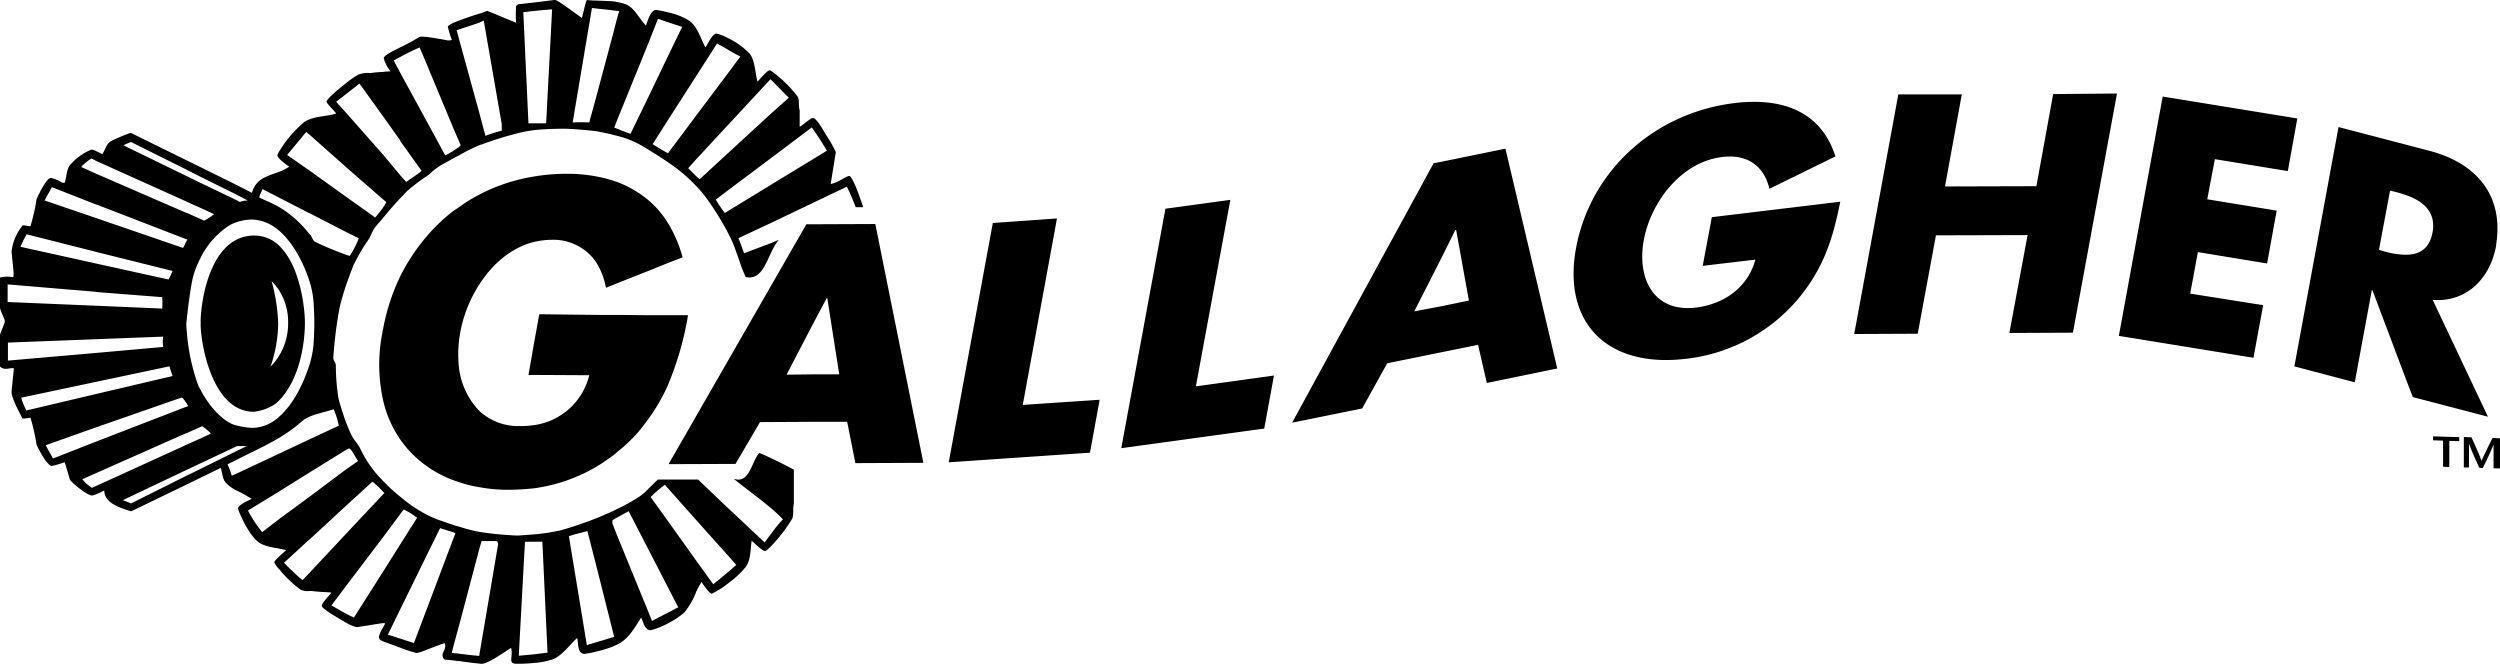 <svg id="Layer_1" data-name="Layer 1" xmlns="http://www.w3.org/2000/svg" viewBox="0 0 485.23 128.82"><title>Gallagher logo - primary RGB</title><path d="M592.34,324.93v-5.84L590.9,319c-.72,1.43-1.82,3.7-2.16,4.47-.21-.77-1.26-3.09-1.93-4.58l-1.49-.06v5.91h1v-4.58c.67,1.71,1.33,3.2,2,4.63l.67.06c.72-1.44,1.44-2.93,2.1-4.53v4.58Zm-.77-43.31c1.65-9.93-4.15-16.11-13.05-18.37l-4.42-1.16L561,258.67l-8.57,46.45,11.72,3.09,3.31-17.87h.12l6.57,17.43,1.27,3.31L590,314.89l-10.72-22.67c6.63.49,11.17-4.2,12.33-10.6Zm-12.33-2.48c-.61,3.31-2.71,4.31-5.14,4.31a15.29,15.29,0,0,1-4.09-.61l-1.16-.34L571,271l1.1.27c.67.17,1.33.39,2,.61,3.15,1.1,5.91,3.14,5.14,7.28Zm-28.08-11.92L553,257l-26.13-4.25-8.51,46.45,26.13,4.25,1.88-10.21L532.21,291l1.49-8.06,13.43,2.21L549,274.89l-13.48-2.2L537,264.9l14.2,2.32Zm-41.72,31.39L518,252.16l-12.39.11-3.25,17.88-17.74.05,3.26-17.87-12.32,0L467,298.84l12.32-.06,3.54-19.09,17.79-.05-3.54,19,12.33-.06Zm-71.84-13,10.22-1.21c-1.49,5.46-6.14,8.66-11.61,9.32-8.29.94-11.38-5.85-10.06-13.07,1.27-7.07,7-15.18,15.26-16.17,5-.61,8.18,1.93,9.12,6.18l12.82-6.29c-2.6-8.17-9.51-11.53-19.46-10.37-15.63,1.87-28.07,13.07-30.89,28.19-2.65,14.57,6.14,23.28,21.33,21.46A33.37,33.37,0,0,0,456,292.16c5.3-6.34,6.91-12.19,8.29-19l-24.93,3-1.76,9.43Zm-41.9,22.73,13.66-2.81L399.3,262.86l-12.38,2.54-1.55.28L357.9,316.05l13.59-2.76,4.87-8.77,10.56-2.15,7.07-1.43,1.71,7.44Zm-3.48-16-5.3,1.1-5.31,1L386.92,284l2.65-5.34h.17l2.48,13.73Zm-37.86,14.56L339.22,309l6.69-36.2-12.6,1.72L324.74,321l27.75-3.81,1.87-10.21Zm-33.82,4.7-14.92,1,6.64-36.19-12.45.88-8.56,46.45,27.41-1.87,1.88-10.26Zm-47.36,12.3,13.15-.06L277,277.49l-12.11.05-1.27,0L236.87,324.1l13-.05,4.75-8.11,10.23-.06h6.69l1.6,8.06ZM270,306.67h-5.14l-5.08.06,5.08-9.77,2.71-5.08h.11L270,306.67Zm-59.35.11,10.83.06a12.85,12.85,0,0,1-10.83,9.7,19.28,19.28,0,0,1-2.66.17,11.12,11.12,0,0,1-7.9-3,14.66,14.66,0,0,1-4-9.76,20.69,20.69,0,0,1,0-2.49,24.71,24.71,0,0,1,.33-2.81,25.69,25.69,0,0,1,3.65-9.32c2.54-4,6.13-7.17,10.56-8.33a15.44,15.44,0,0,1,3.64-.45,10,10,0,0,1,8.51,4.31,13.8,13.8,0,0,1,1.94,5l1.38-.55.66-.27,6.14-2.43,3.7-1.49,3-1.16a25.46,25.46,0,0,0-3-6.9,18.71,18.71,0,0,0-3.7-4.25,21.42,21.42,0,0,0-6.14-3.53,2.44,2.44,0,0,1-.66-.22,29.29,29.29,0,0,0-3.32-.82,30,30,0,0,0-5.58-.5,37.84,37.84,0,0,0-6.57.55,34.61,34.61,0,0,0-10.56,3.53,30.05,30.05,0,0,0-4,2.49l-1,.66a35,35,0,0,0-5.14,4.91,38.21,38.21,0,0,0-5.15,7.78A40.57,40.57,0,0,0,181.44,298a1.85,1.85,0,0,0-.11.56,32,32,0,0,0,.11,13,21.79,21.79,0,0,0,3.42,7.84,20.92,20.92,0,0,0,5.15,5.13,21.83,21.83,0,0,0,5.14,2.7l1,.34a23.4,23.4,0,0,0,4,1,30.56,30.56,0,0,0,5.58.5c1.71,0,3.37-.12,5-.28a32.48,32.48,0,0,0,12.15-4.2,38.27,38.27,0,0,0,3.32-2.26,5.34,5.34,0,0,0,.66-.55,32.75,32.75,0,0,0,4.09-3.86c.72-.88,1.38-1.71,2-2.59a35.44,35.44,0,0,0,3.7-6.35,60.14,60.14,0,0,0,4-13.79H233l-6.14-.06h-4L211.78,295l-1.1,6.07-1,5.74Zm62.5-32.55h1.49c-.27-.94-2-6.07-2.71-6.07-.5,0-2.43,1.44-3.59,1.55l1-6.18a26,26,0,0,0-1.88-3.31c-.28-.45-1.83-3.31-2.55-3.31-.49,0-1.88,1.32-2.59,1.71v-3.2c-.28-.94,0-2-.39-2.65a23.88,23.88,0,0,0-5.14-5,.36.36,0,0,0-.28-.11c-.49,0-1.71,1.49-2.37,2.2-.5-1.76-.44-4.08-1.55-5.46a14.48,14.48,0,0,0-4.2-3,9.33,9.33,0,0,0-2.21-.88c-.83,0-1.77,2.21-2.15,2.7-.61-1.15-1.06-2.48-1.78-3.64A5.47,5.47,0,0,0,241,238.1a12.85,12.85,0,0,0-4.37-1.72,16.85,16.85,0,0,0-2.21-.44c-.66,0-1.16.94-1.49,1.77-.23.6-.39,1.16-.44,1.27-1.28-1.27-2.21-3.48-3.93-4.14a9.17,9.17,0,0,0-1.77-.44,2.55,2.55,0,0,0-.66-.12c-1.11-.1-2.21-.1-3.32-.16-.6,0-1.21-.05-1.82-.11-.44,1.21-.61,2.37-.94,3.48-1.66-1.16-4.7-3.48-5.19-3.48-.33,0-2.27.27-4.2.5-1.11.11-2.21.27-3,.33a1.85,1.85,0,0,0-.39.38,28.34,28.34,0,0,0,0,3.2l-5.59-2.31a16,16,0,0,1-1.54.55c-1.22.38-2.76.88-4,1.38-.38.11-.66.27-1,.38-.67.34-1.11.61-1.11.78a18.93,18.93,0,0,0,.77,2.53c-.16.17-.88.11-.88.11-1.05-.22-2.82-.49-3.92-.66-.39,0-.72-.05-.89-.05a1.48,1.48,0,0,0-.6.05,38.8,38.8,0,0,1-3.66,2c-1.76.88-3.25,1.6-3.25,2.15a6.6,6.6,0,0,0,1.32,2.54c-.39,0-.78,0-1.49.11a17.69,17.69,0,0,0-2.43.22,5.14,5.14,0,0,0-2.32.28,19.73,19.73,0,0,0-2.66,1.87c-1.82,1.43-3.53,3-3.53,3.37s1.32,1.59,1.88,2.32c-1.66.55-3.6.49-5.2,1.15a3.76,3.76,0,0,0-1.05.55,22.53,22.53,0,0,0-4.8,5.63,4.23,4.23,0,0,0-.39.77,1.37,1.37,0,0,0,.39.67,12.07,12.07,0,0,0,1.93,1.54,9,9,0,0,1-1.93,1c-2.22.83-4.54,1.27-5.31,4.09L153.2,270l-7.13-3.53-2.6-1.27-.33-.16-10.66-5.25a32.1,32.1,0,0,0-3.82,1.61c-1,.6-1.16,1.87-1.71,2.53-.28-.16-.72-.38-1.11-.55a2.31,2.31,0,0,0-1-.33,11.06,11.06,0,0,0-4.15,3c-.71.94-.66,2.32-1,3.43h-.49a7,7,0,0,0-2.21-.94c-.94,0-2.76,4-2.81,4.24a33.54,33.54,0,0,1-1.17,5.14c-.5,0-1.1-.22-1.49-.17a9.78,9.78,0,0,0-2.16,5c0,.49.39,3.75.39,4.25s0,.66-.11.82a5.77,5.77,0,0,0-2.54.06v5.85c0,.38.94,2.2.94,2.64s-.94,2.32-.94,2.76v6a1.5,1.5,0,0,0,1.33.45c.49,0,1-.22,1.37-.06-.21,2.26-.44,4.14-.44,4.58,0,1.27,1.6,4.08,2.1,5.13a5.13,5.13,0,0,0,1.55-.17,35.53,35.53,0,0,1,1.17,5.14c0,.22,2,4.25,3,4.25a23.27,23.27,0,0,0,2.48-.72c.34,1,.67,2.21,1,3.31.16.55,3.37,3.14,4.31,3.14a2.33,2.33,0,0,0,.88-.27,9.39,9.39,0,0,0,1.49-.72c.06,2.65,3.38,3.42,5.2,4.08l10.61-5.13.33-.16,2.6-1.27,3.87-1.88c.33.88.33,2.1.94,2.81a6.91,6.91,0,0,0,2.32,1.66,31,31,0,0,1,2.76,1.54c-.28.12-2.65,1.16-2.65,1.83,0,.5,1.93,4.91,3.81,6.45,1.17.94,2.76,1.1,4.21,1.38.49.11.93.17,1.32.28-.33.33-.89.77-1.32,1.21s-1,.94-1,1.16a4.74,4.74,0,0,0,1,1.38,22.16,22.16,0,0,0,4.08,3.91,3.18,3.18,0,0,0,1.77.28h.39c2.43.28,3.15.17,3.86.33-.54.66-1.87,2-1.87,2.54s2.54,2,4.47,3.14a9.12,9.12,0,0,0,2.22,1c.44,0,4.53-.72,5.19-.77h.05c.5,0,.33.16.33.16-.11.22-.27.44-.38.71a5.29,5.29,0,0,0-.78,1.72.75.75,0,0,0,.45.77l.33.17c1,.38,2.26.82,3.42,1.27a28.68,28.68,0,0,0,3.1,1,10.14,10.14,0,0,0,2-.66c1.16-.45,2.48-.94,3.42-1.27.45,1-.39,1.6-.39,2.37a1,1,0,0,0,.45.83l1.66.16a6.66,6.66,0,0,0,1,.11c1.55.22,3.2.44,4,.5a2,2,0,0,0,.49.05c1.33,0,5-2.7,5.7-3.08.5,1.82-.78,3.08,1.16,3.08.28,0,1.66,0,3.21-.16a14.44,14.44,0,0,0,3.75-.72c1.82-.72,3.26-2.81,4.7-4.13.27.71-.06,3.08,1.44,3.08a16.71,16.71,0,0,0,2.26-.44,28.79,28.79,0,0,0,3.32-1l.66-.33a3.89,3.89,0,0,0,.83-.45c1.88-1.21,2.93-3.36,3.92-4.79.29.33.5,1.92,1.39,2.31a.59.59,0,0,0,.44.11,14.4,14.4,0,0,0,3.26-1.27,15.07,15.07,0,0,0,3.37-2.26,14.73,14.73,0,0,0,2.26-4,16.33,16.33,0,0,1,1-1.82c.5.72,1.55,2.26,2,2.26a16.42,16.42,0,0,0,3.15-2,17.93,17.93,0,0,0,3.43-3.2c1.05-1.44.88-3.48,1.16-5.08.72.66,2.1,2,2.6,2,.16,0,.6-.38,1.21-1a29.46,29.46,0,0,0,4.09-5.35c.28-.89.06-1.93.28-2.87v-6.57c-1.44-.77-2.93-1.54-4.37-2.2-.77-.39-1.55-.72-2.32-1.05-1.55,1.65-1.88,6.12-5,5,2.16,1.77,5,3.81,7.35,5.8a28.77,28.77,0,0,1,2.22,2.09,25.31,25.31,0,0,0-2.22,2.71c-.49.6-.88,1.21-1.33,1.76l-7.07-6.62-5.85-5.57h-7.8c-.66.61-1.27,1.21-1.82,1.76a11.41,11.41,0,0,1-1.6,1.44,34.37,34.37,0,0,1-4.54,2.53l-.66.34c-1.11.49-2.21,1-3.32,1.43a72.42,72.42,0,0,1-7,2.37,41,41,0,0,1-5.19.78c-1.55.11-2.88.22-3.1.22a64.21,64.21,0,0,1-7.46-.72,2.55,2.55,0,0,0-.61-.11c-1.1-.28-2.26-.55-3.37-.94a5.25,5.25,0,0,1-1-.28c-1.11-.38-2.27-.77-3.32-1.15-.56-.22-1.16-.5-1.82-.83a26.85,26.85,0,0,1-5.15-3.48,30.82,30.82,0,0,1-3.42-3.14,22,22,0,0,1-4.31-6.07c-.44-1-1.33-1.82-1.83-2.87s-.88-2-1.27-3.09c-.44-1.32-.88-2.65-1.21-4a39.36,39.36,0,0,1-.5-6.29c0-.55-.5-1.05-.5-1.49a81.26,81.26,0,0,1,1.22-9.76c.27-1.16.61-2.38,1-3.59.5-1.55,1.11-3.09,1.66-4.58a37.83,37.83,0,0,1,3.15-5.35,17.79,17.79,0,0,1,1-2c.5-.61,1.05-1.22,1.55-1.82,1.1-1.33,2.21-2.65,3.42-3.92.51-.5.95-1,1.44-1.49a41.18,41.18,0,0,1,3.71-2.81,3.51,3.51,0,0,0,.71-.56A12.9,12.9,0,0,1,193,265.9c.72-.39,1.44-.77,2.16-1.21l1-.5a34.36,34.36,0,0,1,4-2,.85.85,0,0,1,.38-.11,63.39,63.39,0,0,1,8.18-2.48c.56-.11,1.28-.22,2-.33,2.54-.28,5.57-.28,6-.28s3.65.17,6.19.5c.61.11,1.16.22,1.66.33a16.6,16.6,0,0,1,1.66.39l.66.16a18.28,18.28,0,0,1,5.09,2.1,9.48,9.48,0,0,1,1,.61c1.16.71,2.43,1.49,3.7,2.37a31.83,31.83,0,0,1,5.63,4.74,21.63,21.63,0,0,1,1.78,2.1,55.15,55.15,0,0,1,4.36,7c.11.27.28.55.39.77,1.16,2.31,1.82,5.19,3,7.72,2.82.61,3.76-2.31,5-4.85a10.32,10.32,0,0,1,1.44-2.38l-1.44.61-5.31,2c-.33-.88-.71-2-1.1-2.92l6.41-3,14.64-7a43.16,43.16,0,0,1,1.72,4ZM236.65,335l-3.26-4.52a24.4,24.4,0,0,1,2.76-2.38l.5.56,5.63,6.34,6.14,6.85,1.6,1.81-1.6,1.39-2.87,2.37-3.27-4.53L236.65,335Zm-9.84,2.76-.66-1.71-.17-.39V335c.06-.06.12-.06.17-.11.22-.11.44-.28.66-.39.78-.44,1.61-.88,2.32-1.27l3.82,7.4,3.7,7.17,2.1,4.08-2.1,1.1-3,1.55-.72-1.82-6.14-15Zm-9.28.33c1-.38,2.15-.6,3.59-1l1.71,6.67,3.32,13.19.16.66-.16.06-3.32,1-1.82.55-3.48-21.13Zm-9.73,23.23L209,339.16h3.38l1,21.52-2.65.33c-1,.11-1.94.17-2.88.28Zm-13-.61.34-1.38,1-3.64,4-15.12.44-1.54h2.93a.71.71,0,0,1,.28.61l-3.65,21.51v.17c-1.33-.11-2.66-.28-4-.44-.33-.06-.66-.06-1-.11-.11,0-.22-.06-.34-.06Zm-12.43-3.47,2.48-5.08L190,341.65l2.53-5.13,2.61.82.38.17-.38.94L190,352.07l-2.55,6.74c-.93-.28-1.76-.56-2.6-.83s-1.65-.55-2.48-.77Zm-10.95-5.69,2.6-3.47,7.41-9.76,3.42-4.59.62-.83a13.36,13.36,0,0,1,2.59,1.61l-3.21,5.07L181.44,345l-5.64,8.88c-.55-.28-1.16-.55-1.77-.89-.88-.49-1.77-1-2.6-1.49Zm-4.25-12.8,6.85-6.34,5.37-4.91a15.51,15.51,0,0,1,2,1.88l.33.33-.33.33L174,337.9l-6.85,7.33-1.33,1.38c-1.21-1-2.37-2.15-3.59-3.36l4.92-4.53Zm-5.85-9.37,5.85-3.65,6.85-4.24.78-.45c.77.28,1.16,1.66,1.83,2.43L174,325.32l-6.85,5.13-5.85,4.3L158,337.29a23.71,23.71,0,0,1-2.76-4.19l6.14-3.75Zm-10-5.25c.6-.33,1.21-.6,1.82-.93,2.59-1.33,5.36-2.54,8.13-4.2a28.64,28.64,0,0,0,4.47-3.25,5.75,5.75,0,0,1,1.38-.83c1.44-.66,3.21-.94,4.75-1.49a16.19,16.19,0,0,1,1,3.2l-5.8,2.7-5.85,2.76-8.13,3.81-1,.44a14.19,14.19,0,0,0-.82-2.21Zm-20.45,7,12.21-5.8.33-.16,2.6-1.22,7.13-3.36H155l-1.82.88L146.07,325l-2.6,1.27-.33.16-10.61,5.3c-.38-.22-1-.39-1.6-.66Zm-7.8-4.09,2.71-1.21,17.3-7.67.33-.11,2.6-1.16.33-.16a9.93,9.93,0,0,1,1.71,1.43l-2,.94-2.6,1.16-.33.16-17.3,7.89-.88.39a7.59,7.59,0,0,1-1.83-1.66Zm-7.07-6.62,9.78-3.47,16.64-5.8a4.54,4.54,0,0,1,.66.78l.33.49c.06.12.17.28.23.39l-.23.11-.33.11-17.3,6.68-8.4,3.3c-.39-.82-1-1.76-1.38-2.59Zm-4.81-9.21,14.59-3.09,14.2-3c.23.61.39,1.22.62,1.88l-14.82,3.48-13.54,3.2a11.6,11.6,0,0,1-1-2.43Zm-2.6-10.7,17.19-.66,13-.5a7,7,0,0,0,0,2l-13,1.16L108.65,304v-3.58Zm17.19-9.82,12.82,1a16.93,16.93,0,0,1,0,2.21l-12.82-.55-17.19-.72v-3.42l17.19,1.44Zm0-7.78,14.82,3.69a14.51,14.51,0,0,1-.78,1.66l-14-3.09-14.75-3.26a23.73,23.73,0,0,1,1.21-2.42l13.54,3.42Zm0-9.22,17.3,6.68.33.11h.06s-.06.11-.06.16a6.73,6.73,0,0,0-.33.61c-.11.28-.27.55-.44.88l-16.86-5.79-10-3.42c.39-.83,1-1.76,1.39-2.59l8.56,3.36Zm17.3-.66.33.17,2.6,1.16,2.65,1.21a11.11,11.11,0,0,1-1.93,1.27l-.72-.33-2.6-1.16-.33-.11-17.3-7.51-2.92-1.32a9.78,9.78,0,0,1,2-1.65l.93.49,17.3,7.78Zm12.05-.11a5.2,5.2,0,0,0-1.49.28l-.5-.28-7.13-3.42-2.6-1.27-.33-.16-12-5.85c.44-.28,1.06-.45,1.44-.66l10.61,5.29.33.17,2.6,1.32,7.13,3.53,2,1.05Zm6.14,5.85c2.81,2.42,4.8,6.4,5.85,9.65a17.7,17.7,0,0,1,.83,4,55.59,55.59,0,0,1,0,8.56,18.1,18.1,0,0,1-.83,4c-1.05,3.3-3,7.44-5.85,9.93a7.77,7.77,0,0,1-5.21,2.15,13.74,13.74,0,0,1-2.92-.45,5.44,5.44,0,0,1-1.16-.38c-2.49-1.22-4.76-4.19-6-6.68a7.64,7.64,0,0,1-.39-.71,39.67,39.67,0,0,1-2.21-10.26c-.05-.61-.11-1.27-.11-1.83,0-.11.06-.44.11-.93.17-1.71.61-5.24,1.05-7.45a17.21,17.21,0,0,1,1.55-4.19,16,16,0,0,1,5.2-6.13,6.94,6.94,0,0,1,1.93-.94,9.75,9.75,0,0,1,2.76-.49,8.14,8.14,0,0,1,5.37,2.15Zm5.85-3.42,6.85,3.53,2.77,1.38a15.8,15.8,0,0,1-1.77,3.42l-1-.33c-1.88-.72-3.86-1.49-5.74-2.43-.39-.22-.61-1-.88-1.33a.68.68,0,0,1-.23-.21,22,22,0,0,0-4.64-4.42c-.39-.27-.78-.5-1.21-.77-1.16-.66-2.49-1.21-3.82-1.82,0-.44.39-1.05.61-1.66l3.21,1.66,5.85,3Zm6.85-9.16,7.41,6.45.71.61a10.94,10.94,0,0,1-.71,1.16c-.45.61-.94,1.22-1.44,1.82L174,272l-6.85-4.91-4.31-3,3.7-4.46.61.49,6.85,6.07Zm10.83-4.8,4.15,5.79c-1,.83-1.94,1.38-3,2.15l-1.17-1.32L181.44,264,174,255.58l-1.65-1.82,1.65-1.27,2.88-2.26,4.53,6.29,3.42,4.8ZM195.15,259l1,2.31.39.94c-.11.11-.28.22-.39.33l-1,.67c-.5.33-1.11.66-1.61.93L190,257.68l-5.15-9.44-1.32-2.48a12.77,12.77,0,0,1,1.32-.72,39.89,39.89,0,0,1,3.71-1.82l1.44,3.42L195.15,259Zm9.34.38a24,24,0,0,0-3.16,1l-1.21-4.53-4-14.56-.38-1.44.38-.1,4-1.33L201,238l3.49,20.08v1.21Zm9.78-23.55-1.16,22.12c-.72,0-1.55,0-2.43,0-.28,0-.61,0-1,0l-1-21.57c.61-.06,1.22-.17,1.94-.22,1-.11,2.09-.22,3.59-.33Zm13,.38-.5,1.77-.66,2.59-3.32,12.41-1.32,4.8a31.05,31.05,0,0,0-3.21,0L222,235.56c.28.05.55.05.88.11,1.11.11,2.21.22,3.32.38.22,0,.44.06.66.06a1.7,1.7,0,0,0,.5,0Zm12.21,3.09-2.87,5.91-3.7,7.72-3.43,7.06c-.89-.33-1.82-.66-2.71-1.05-.17-.05-.27-.11-.44-.16l.44-1.16L233,242.29l1.82-4.64,1.88.66,2.87.94ZM250.8,245l-2.38,3.2-6.14,8.17-5.52,7.39c-.06,0-.06,0-.11-.06-1-.55-1.88-1.1-2.87-1.71l2.87-4.52,5.63-8.77,4-6.24c.72.39,1.44.77,2.16,1.22s1.55.88,2.38,1.32Zm9.39,8-3.37,3-8.4,7.72-5.52,5.08-.62-.55-1.6-1.6,1.6-1.77,6.14-6.62,8.24-8.88.16.17,3.37,3.41Zm7.41,10.26-10.78,6.57-8.4,5.13-.61.39a20.86,20.86,0,0,1-1.77-2.6l2.38-1.81,8.4-6.29,7.85-5.91c1,1.38,2,2.92,2.93,4.52ZM161.33,281.73a6.93,6.93,0,0,0-4.93-2,7.42,7.42,0,0,0-3.2.71c-5.36,2.54-6.91,11.15-7.13,15.29a6.18,6.18,0,0,0,0,.93,5.62,5.62,0,0,0,0,.89c.22,4,2,12.91,7.13,15.61a6.81,6.81,0,0,0,3.2.77,9.41,9.41,0,0,0,4-1.43,6.54,6.54,0,0,0,.89-.78c3.92-4,5-10.92,5-15.06,0-3.09-1-11.19-5-14.95Zm0,8.72a11.4,11.4,0,0,1,1.7,6.23,12,12,0,0,1-1.7,6.3,11,11,0,0,1-1.72,2.2,26.17,26.17,0,0,0,1.49-8.5,35.35,35.35,0,0,0-1.27-8.1,10.79,10.79,0,0,1,1.5,1.87Zm423.1,28.41-5.08-.16v.77l1.94.06v5.07l1.21.06v-5.08l1.93.06v-.78Z" transform="translate(-107.11 -234.01)"/></svg>
